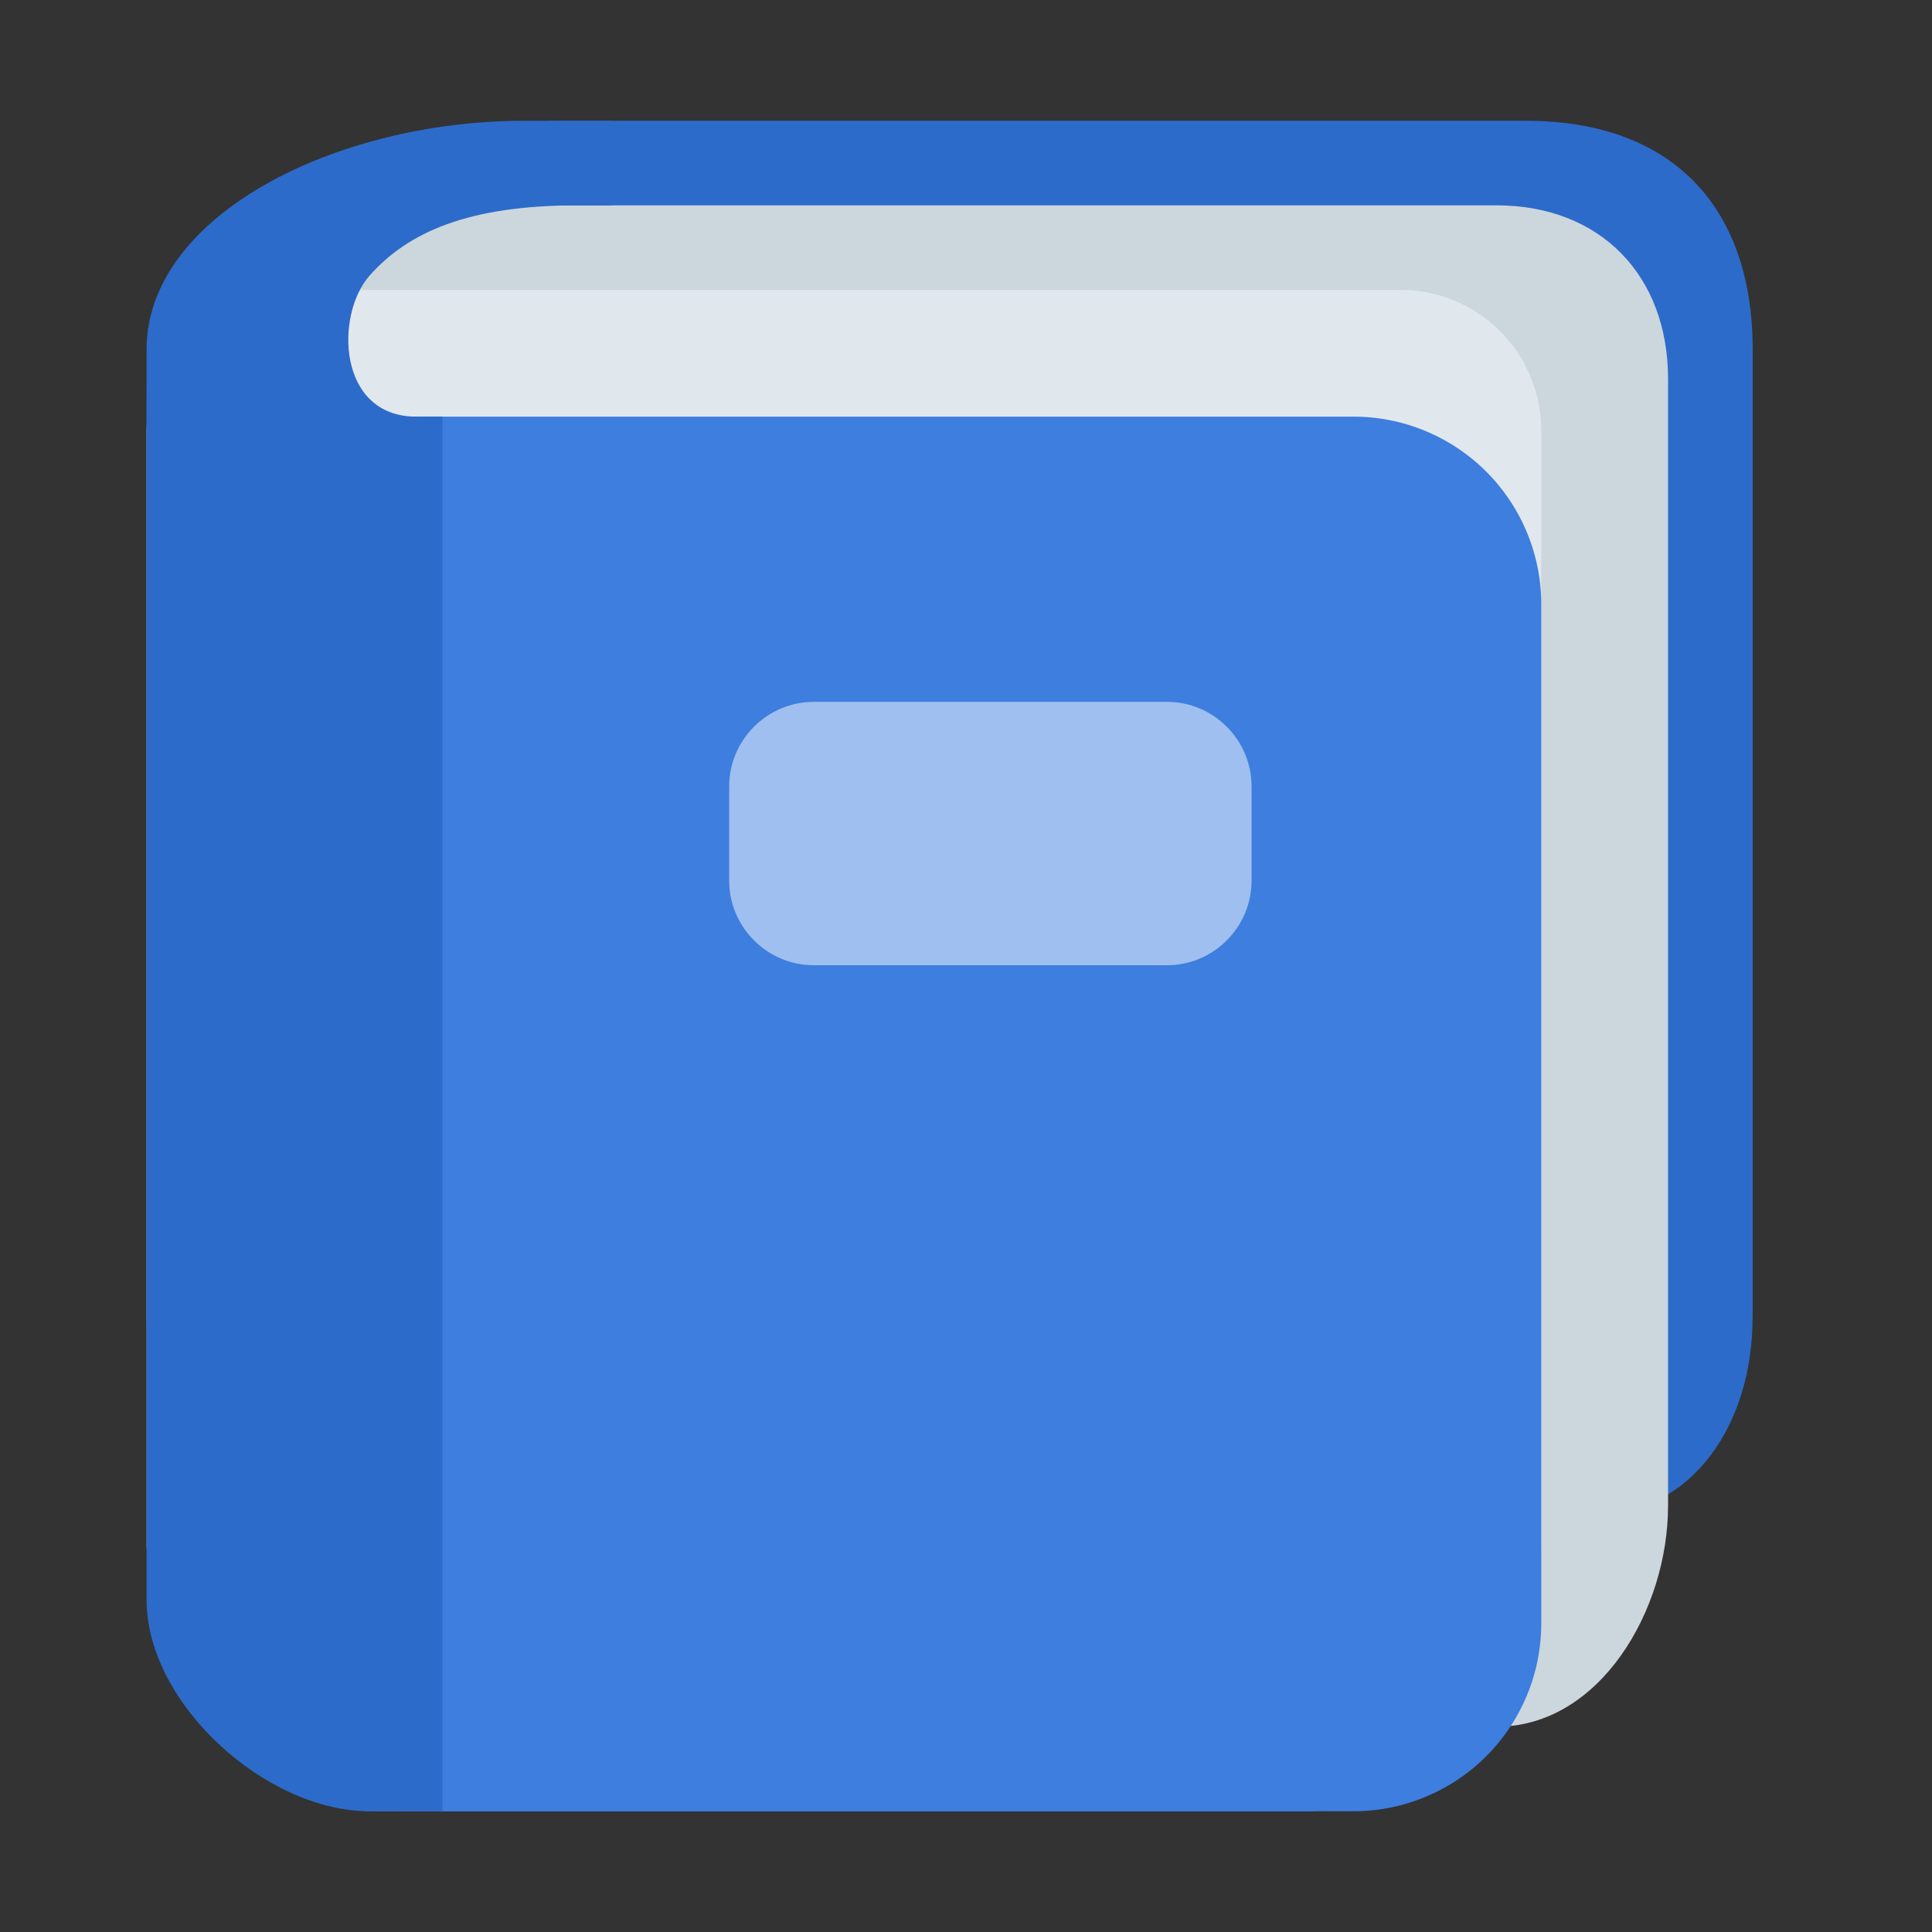 <svg width="64" height="64" viewBox="0 0 64 64" fill="none" xmlns="http://www.w3.org/2000/svg"><rect x="0" y="0" width="64" height="64" fill="#333333" stroke="none"/><path d="M58.056 43.666c0 3.436-1.938 6.535-5.375 6.535H12.24c-3.436 0-7.381-3.098-7.381-6.535V13.041c0-3.435 10.167-9.04 13.604-9.04h32.083c4.813 0 7.514 2.817 7.514 7.58v32.085h-.003z" fill="#2D6BCA"/><path d="M55.256 49.888c0 3.435-2.25 7.312-5.685 7.312H15.349c-3.435 0-7.691-3.877-7.691-7.312V12.556c0-6.408 1.437-5.754 9.248-5.754h32.666c3.435 0 5.685 2.317 5.685 5.754v37.332h-.001z" fill="#CCD6DD"/><path d="M51.056 51.134A4.666 4.666 0 0 1 46.39 55.8H9.524a4.666 4.666 0 0 1-4.666-4.666V14.268a4.666 4.666 0 0 1 4.666-4.666H46.39a4.666 4.666 0 0 1 4.666 4.666v36.866z" fill="#E1E8ED"/><path d="M51.056 53.778A6.222 6.222 0 0 1 44.834 60H12.48a6.221 6.221 0 0 1-6.221-6.222V20.023a6.221 6.221 0 0 1 6.221-6.221h32.355a6.222 6.222 0 0 1 6.222 6.221v33.755z" fill="#3D7EDF"/><path d="M48.256 52.998c0 3.436-1.471 7.002-4.908 7.002H13.794c-3.436 0-7.536-3.566-7.536-7.002v-31.11c0-3.436 4.1-5.288 7.536-5.288H43.87c3.435 0 4.386 1.329 4.386 4.766v31.632z" fill="#3D7EDF"/><path d="M13.794 13.802c-2.625 0-2.694-3.38-1.555-4.667 1.293-1.463 3.305-2.333 6.903-2.333h1.116v-2.8h-2.916c-6.174 0-12.486 3.109-12.486 7.58v41.416c0 3.436 3.946 7.002 7.381 7.002h2.42V13.8h-.863v.002z" fill="#2D6BCA"/><path d="M41.46 29.175c0 1.54-1.26 2.8-2.8 2.8H26.955c-1.54 0-2.8-1.26-2.8-2.8V26.05c0-1.54 1.26-2.8 2.8-2.8H38.66c1.54 0 2.8 1.26 2.8 2.8v3.125z" fill="#fff" fill-opacity=".5"/></svg>